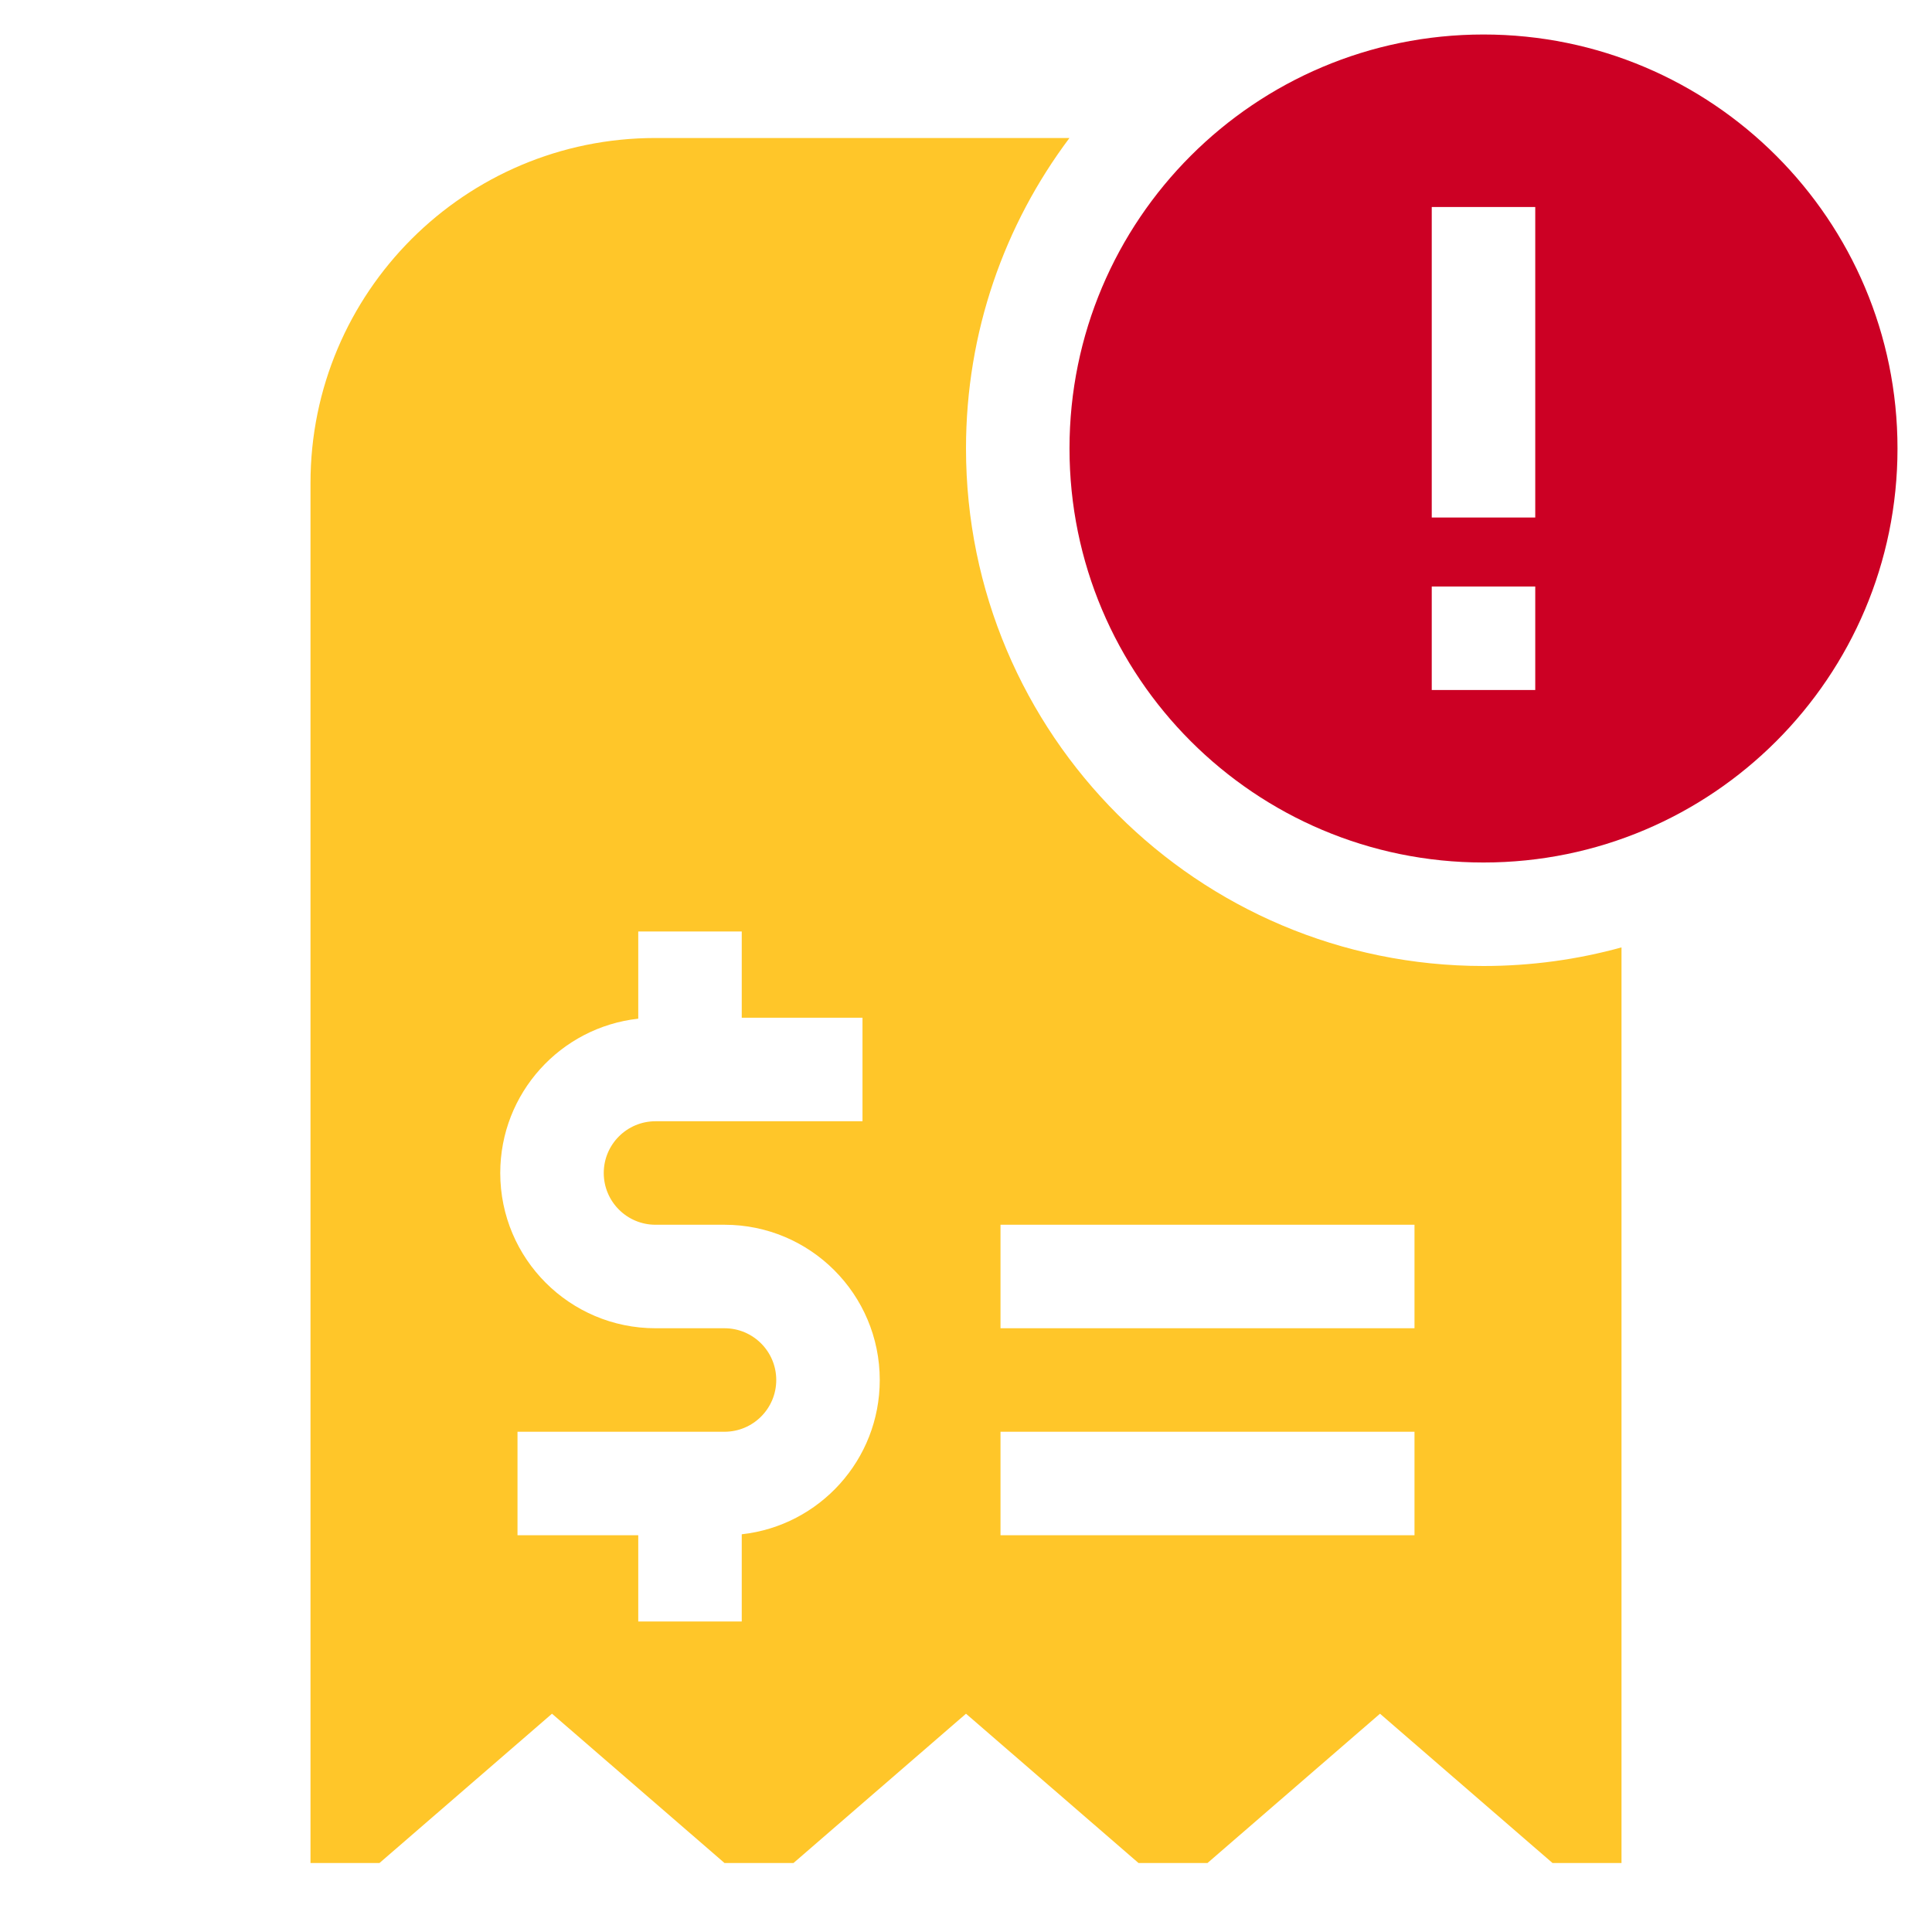 <svg width="56" height="56" viewBox="0 0 56 56" fill="none" xmlns="http://www.w3.org/2000/svg">
<path fill-rule="evenodd" clip-rule="evenodd" d="M55 13C55 19.627 49.627 25 43 25C36.373 25 31 19.627 31 13C31 6.373 36.373 1 43 1C49.627 1 55 6.373 55 13ZM44.5 6V15H41.5V6H44.5ZM44.5 20V17H41.5V20H44.5Z" fill="#CC0024"/>
<path fill-rule="evenodd" clip-rule="evenodd" d="M47 27.461C45.727 27.812 44.385 28 43 28C34.716 28 28 21.284 28 13C28 9.623 29.116 6.507 30.999 4H19C13.477 4 9 8.477 9 14V54H11L16 49.673L21 54H23L28 49.673L33 54H35L40 49.673L45 54H47V27.461ZM41 41.5H29V44.5H41V41.5ZM29 35.5H41V38.5H29V35.5ZM14.5 34C14.5 31.684 16.25 29.776 18.5 29.527V27H21.5V29.5H25V32.5H19C18.172 32.5 17.5 33.172 17.5 34C17.5 34.828 18.172 35.5 19 35.5H21C23.485 35.5 25.5 37.515 25.5 40C25.5 42.316 23.75 44.224 21.5 44.472V47H18.5V44.5H15V41.5H21C21.828 41.5 22.5 40.828 22.5 40C22.5 39.172 21.828 38.5 21 38.5H19C16.515 38.5 14.5 36.485 14.5 34Z" fill="#FFC629"/>
</svg>
